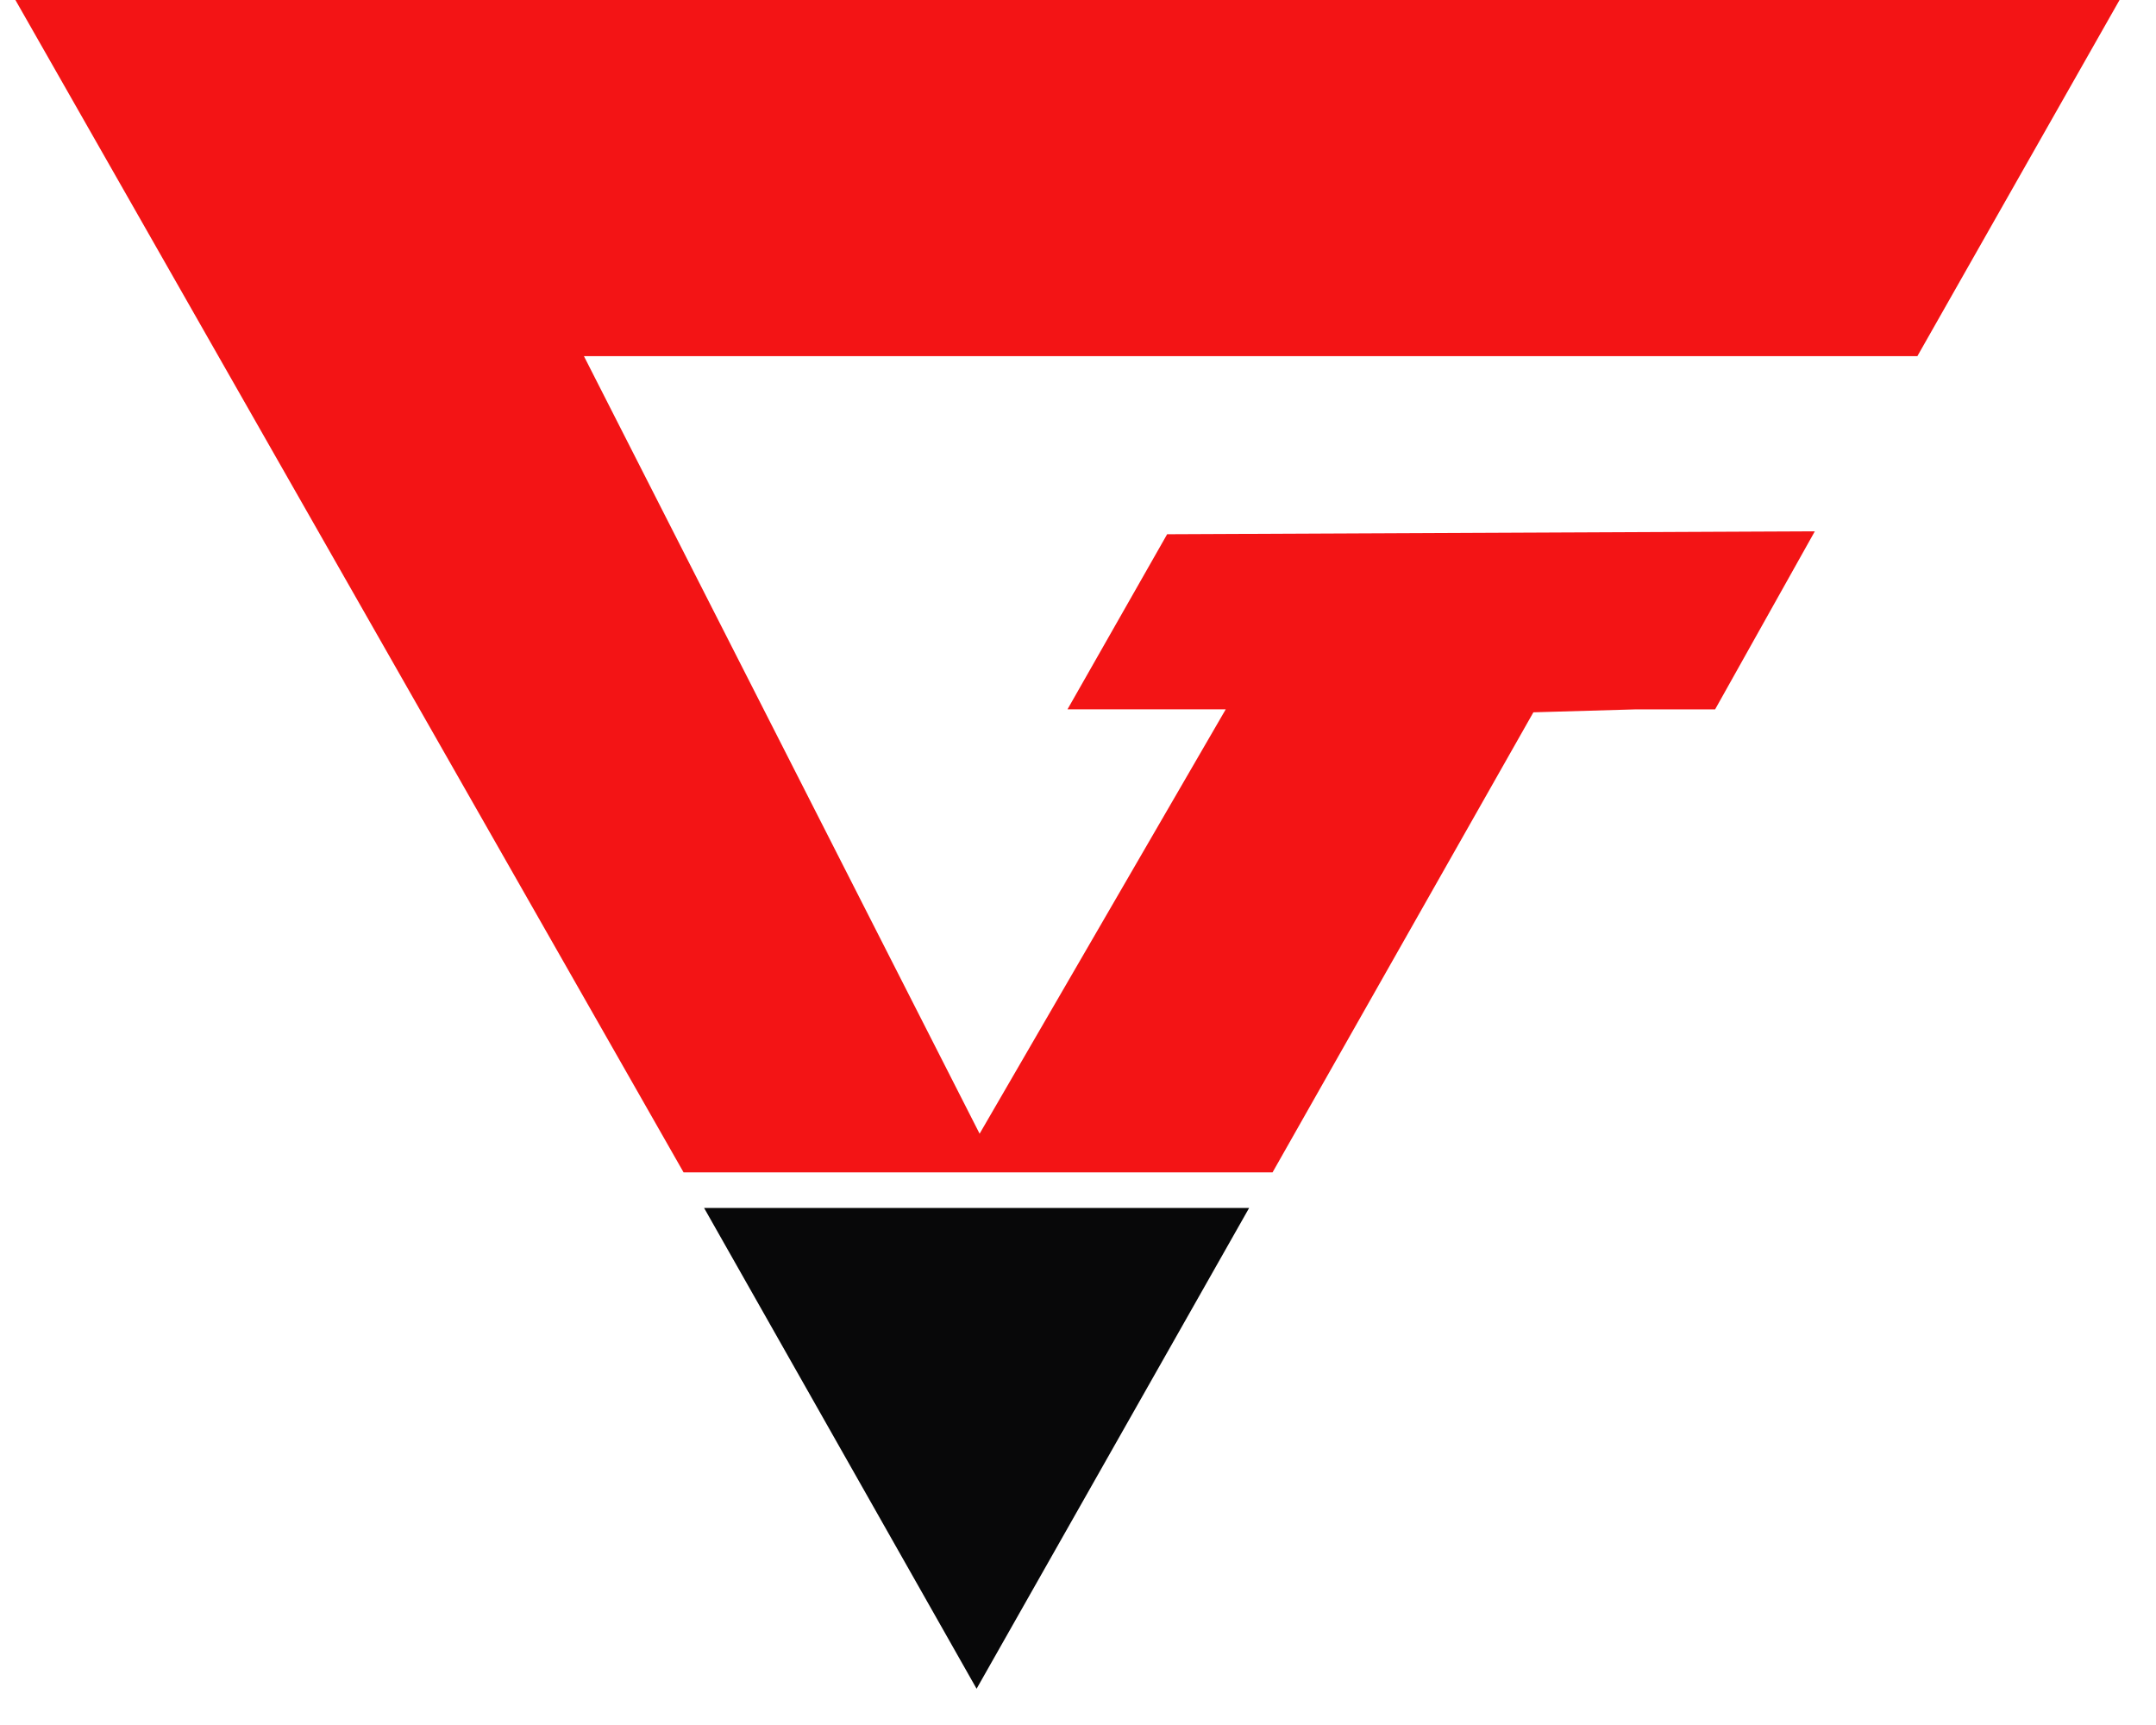 <svg width="55" height="44" viewBox="0 0 55 44" fill="none" xmlns="http://www.w3.org/2000/svg">
<path d="M54.07 0H0.393L17.438 29.904H32.463L39.117 18.169L41.734 18.094H43.753L46.297 13.552L29.774 13.627L27.232 18.093H31.269L24.99 28.918L14.896 9.084H48.913L54.07 0Z" fill="#F31415"/>
<path d="M24.913 43.075L31.866 30.811H17.961L24.913 43.075Z" fill="#080809"/>
</svg>
